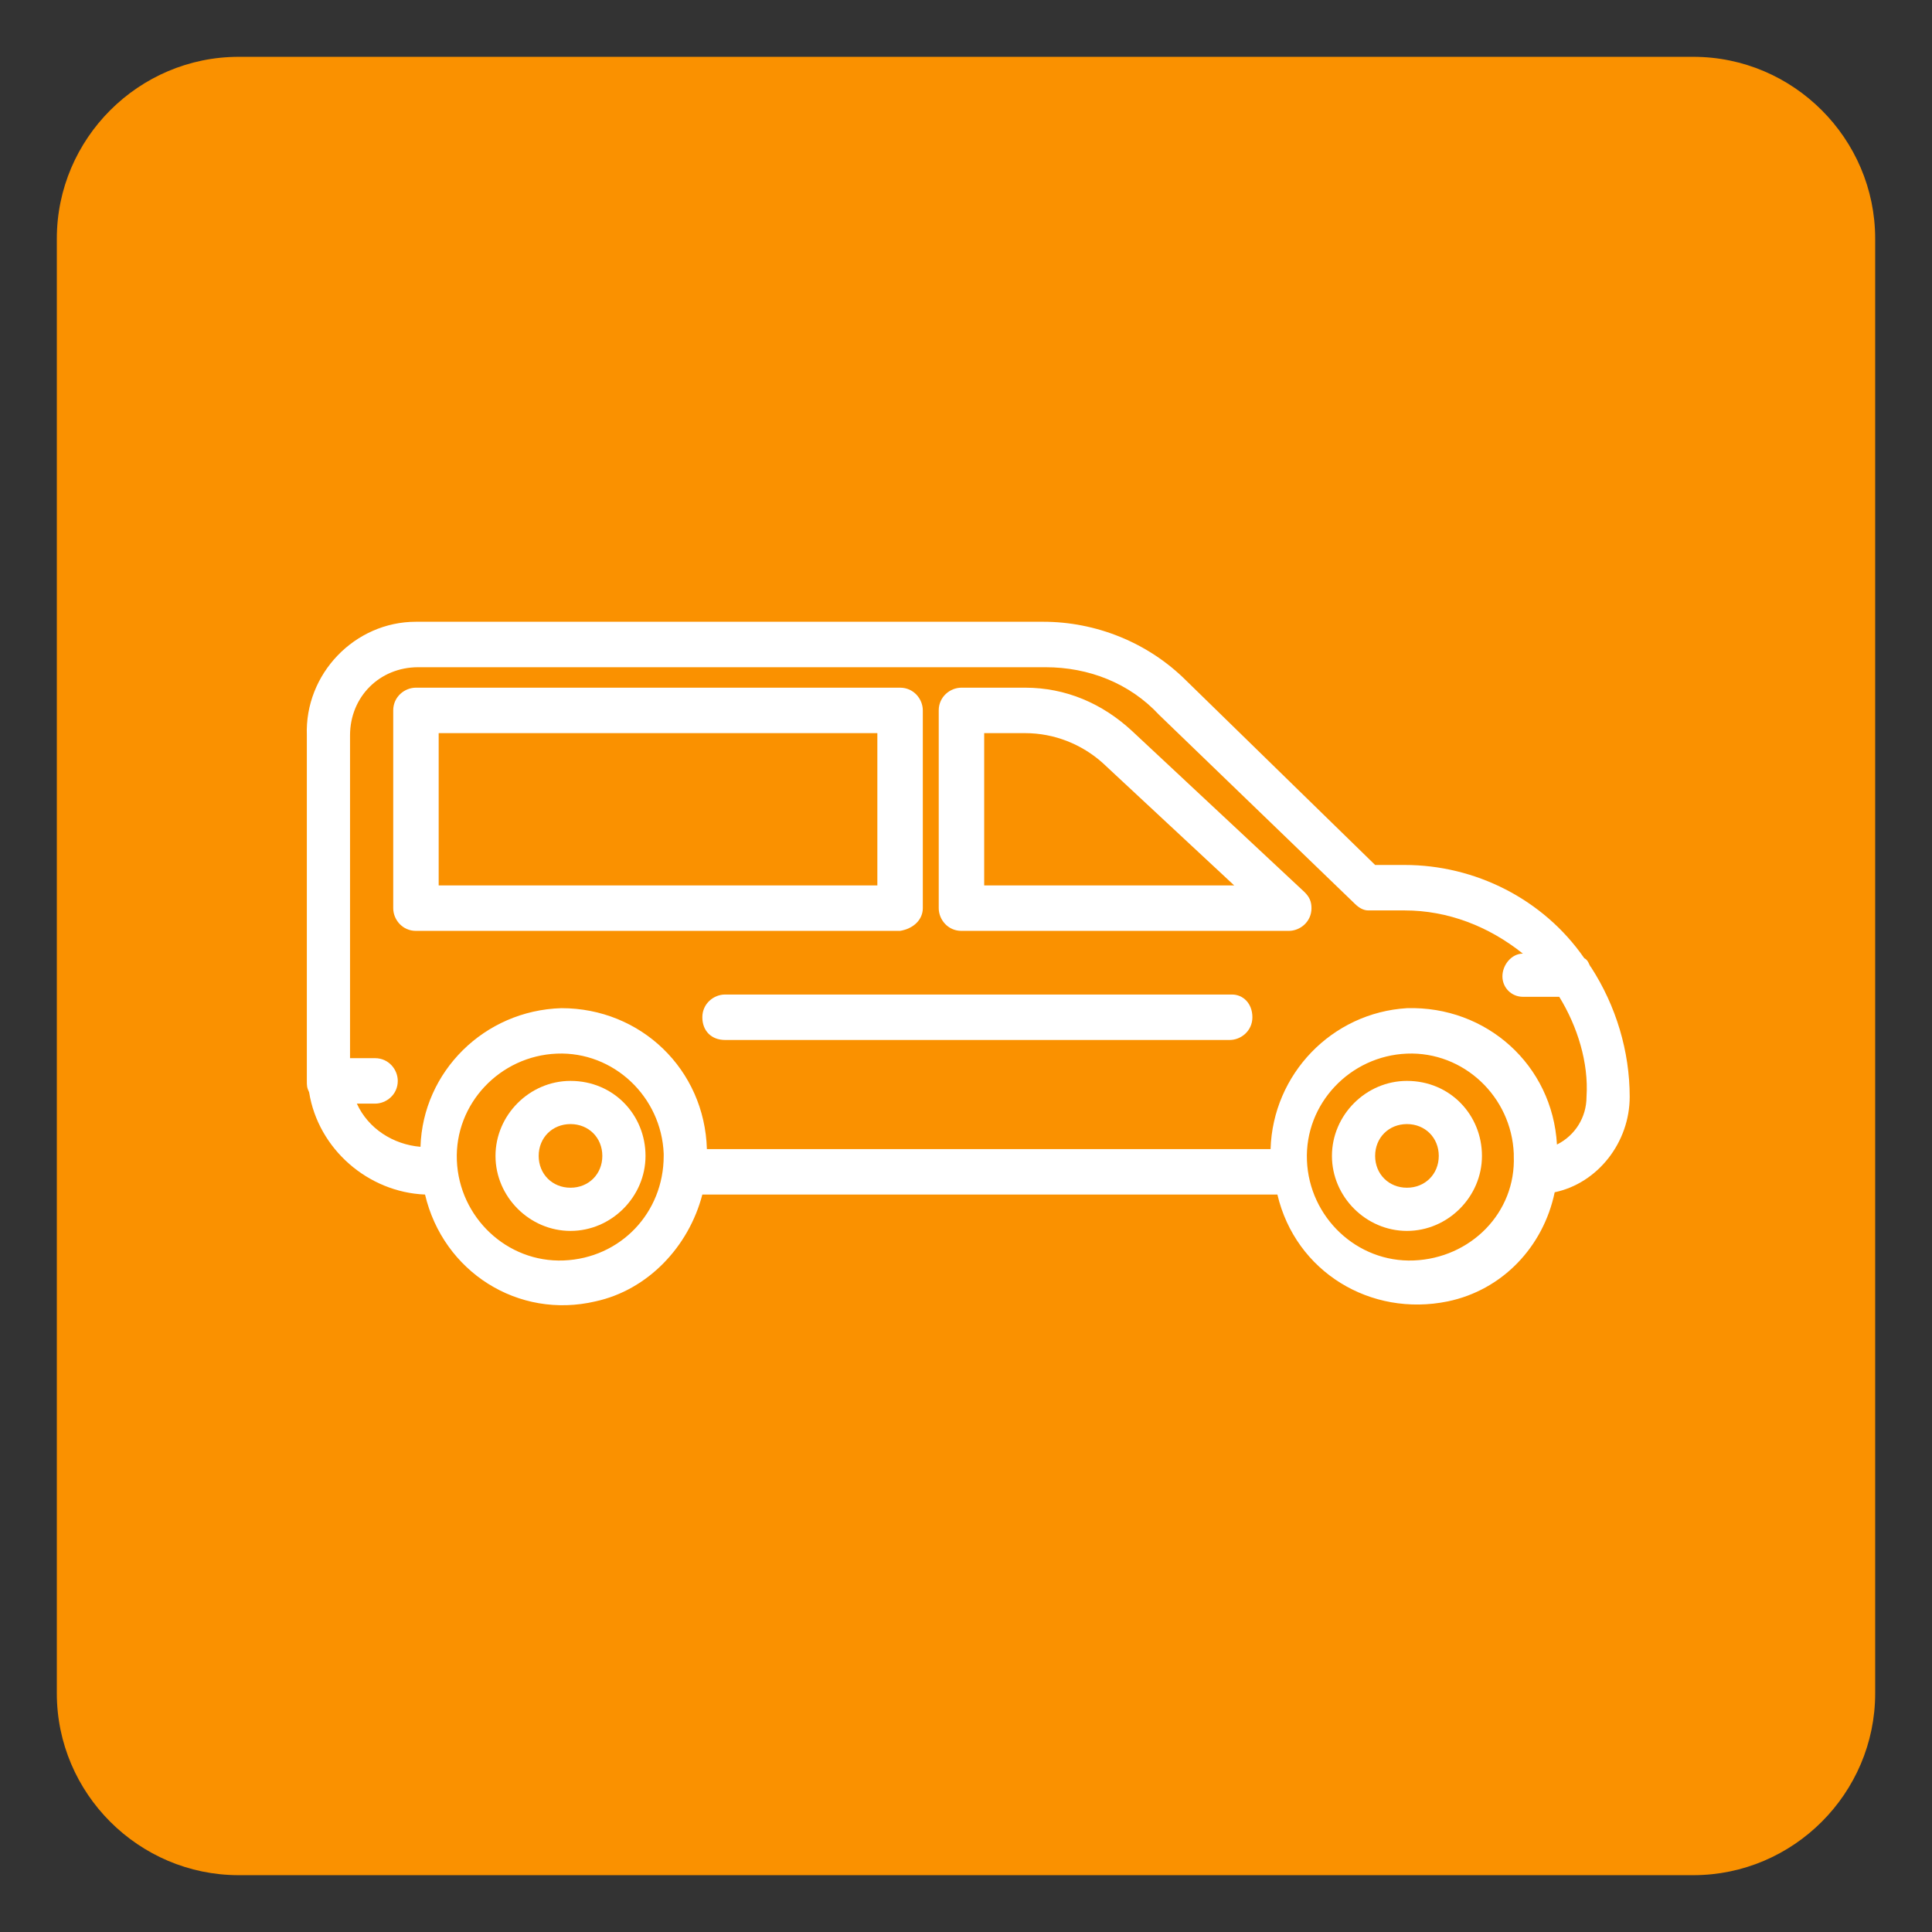 <?xml version="1.0" encoding="utf-8"?>
<!-- Generator: Adobe Illustrator 24.1.2, SVG Export Plug-In . SVG Version: 6.00 Build 0)  -->
<svg version="1.1" id="Capa_1" xmlns="http://www.w3.org/2000/svg" xmlns:xlink="http://www.w3.org/1999/xlink" x="0px" y="0px"
	 viewBox="0 0 85 85" style="enable-background:new 0 0 85 85;" xml:space="preserve">
<rect x="0" y="0" width="85" height="85" fill="#333333" stroke="none"/>
<style type="text/css">
	.st0{fill:#FA9100;}
	.st1{fill:#FFFFFF;}
</style>
<g>
	<path id="Rectángulo_35" class="st0" d="M10.5,2.5h64c4.4,0,8,3.6,8,8v64c0,4.4-3.6,8-8,8h-64c-4.4,0-8-3.6-8-8v-64
		C2.5,6.1,6.1,2.5,10.5,2.5z"/>
	<g id="Grupo_30" transform="translate(11 24.855)">
		<path id="Trazado_44" class="st1" d="M60.7,23.4c0-2-0.6-4-1.7-5.7c-0.1-0.1-0.1-0.3-0.3-0.4c-1.8-2.6-4.8-4.1-7.9-4.1h-1.3
			l-8.3-8.1c-1.7-1.7-4-2.6-6.3-2.6H7.3c-2.7,0-4.9,2.3-4.8,5v14.8c0,0.1,0,0.3,0,0.4c0,0.2,0,0.3,0.1,0.5c0.4,2.5,2.6,4.4,5.1,4.5
			h0c0.8,3.4,4.1,5.5,7.5,4.7c2.3-0.5,4.1-2.4,4.7-4.7h25.3c0.8,3.4,4.1,5.4,7.5,4.7c2.4-0.5,4.2-2.4,4.7-4.8
			C59.3,27.2,60.7,25.4,60.7,23.4L60.7,23.4z M13.8,30.6c-2.5,0.1-4.6-1.9-4.7-4.4c-0.1-2.5,1.9-4.6,4.4-4.7
			c2.5-0.1,4.6,1.9,4.7,4.4c0,0,0,0.1,0,0.1C18.2,28.5,16.3,30.5,13.8,30.6z M51.2,30.6c-2.5,0.1-4.6-1.9-4.7-4.4s1.9-4.6,4.4-4.7
			s4.6,1.9,4.7,4.4c0,0,0,0.1,0,0.1C55.7,28.5,53.7,30.5,51.2,30.6z M57.5,25.5c-0.2-3.5-3.1-6.1-6.6-6c-3.3,0.2-5.9,2.9-6,6.2H20.1
			c-0.1-3.5-2.9-6.2-6.4-6.2c-3.4,0.1-6.1,2.8-6.2,6.1c-1.2-0.1-2.3-0.8-2.8-1.9h0.8c0.5,0,1-0.4,1-1c0-0.5-0.4-1-1-1H4.4V7.5
			c0-1.7,1.3-3,3-3h27.6c1.9,0,3.7,0.7,5,2.1l8.6,8.3c0.2,0.2,0.4,0.3,0.6,0.3h1.6c1.9,0,3.7,0.7,5.2,1.9c-0.5,0-0.9,0.5-0.9,1
			c0,0.5,0.4,0.9,0.9,0.9h1.6c0.8,1.3,1.3,2.9,1.2,4.4C58.8,24.3,58.3,25.1,57.5,25.5L57.5,25.5z"/>
		<path id="Trazado_45" class="st1" d="M43.2,18.9H20.9c-0.5,0-1,0.4-1,1s0.4,1,1,1c0,0,0,0,0,0h22.2c0.5,0,1-0.4,1-1
			S43.7,18.9,43.2,18.9C43.2,18.9,43.2,18.9,43.2,18.9L43.2,18.9z"/>
		<path id="Trazado_46" class="st1" d="M29.6,15.1V6.4c0-0.5-0.4-1-1-1c0,0,0,0,0,0H7.3c-0.5,0-1,0.4-1,1c0,0,0,0,0,0v8.7
			c0,0.5,0.4,1,1,1c0,0,0,0,0,0h21.3C29.2,16,29.6,15.6,29.6,15.1L29.6,15.1z M27.6,14.1H8.3V7.4h19.3L27.6,14.1z"/>
		<path id="Trazado_47" class="st1" d="M38.8,7.3c-1.3-1.2-2.9-1.9-4.7-1.9h-2.8c-0.5,0-1,0.4-1,1c0,0,0,0,0,0v8.7c0,0.5,0.4,1,1,1
			c0,0,0,0,0,0h14.4c0.5,0,1-0.4,1-1c0-0.3-0.1-0.5-0.3-0.7L38.8,7.3z M32.3,14.1V7.4h1.8c1.3,0,2.5,0.5,3.4,1.3l5.8,5.4L32.3,14.1z
			"/>
		<path id="Trazado_48" class="st1" d="M14.1,22.7c-1.8,0-3.3,1.5-3.3,3.3s1.5,3.3,3.3,3.3s3.3-1.5,3.3-3.3v0
			C17.4,24.2,16,22.7,14.1,22.7z M14.1,27.4c-0.8,0-1.4-0.6-1.4-1.4s0.6-1.4,1.4-1.4c0.8,0,1.4,0.6,1.4,1.4l0,0
			C15.5,26.8,14.9,27.4,14.1,27.4z"/>
		<path id="Trazado_49" class="st1" d="M50.9,22.7c-1.8,0-3.3,1.5-3.3,3.3c0,1.8,1.5,3.3,3.3,3.3c1.8,0,3.3-1.5,3.3-3.3v0
			C54.2,24.2,52.8,22.7,50.9,22.7z M50.9,27.4c-0.8,0-1.4-0.6-1.4-1.4s0.6-1.4,1.4-1.4c0.8,0,1.4,0.6,1.4,1.4l0,0
			C52.3,26.8,51.7,27.4,50.9,27.4z"/>
	</g>
</g>
</svg>

